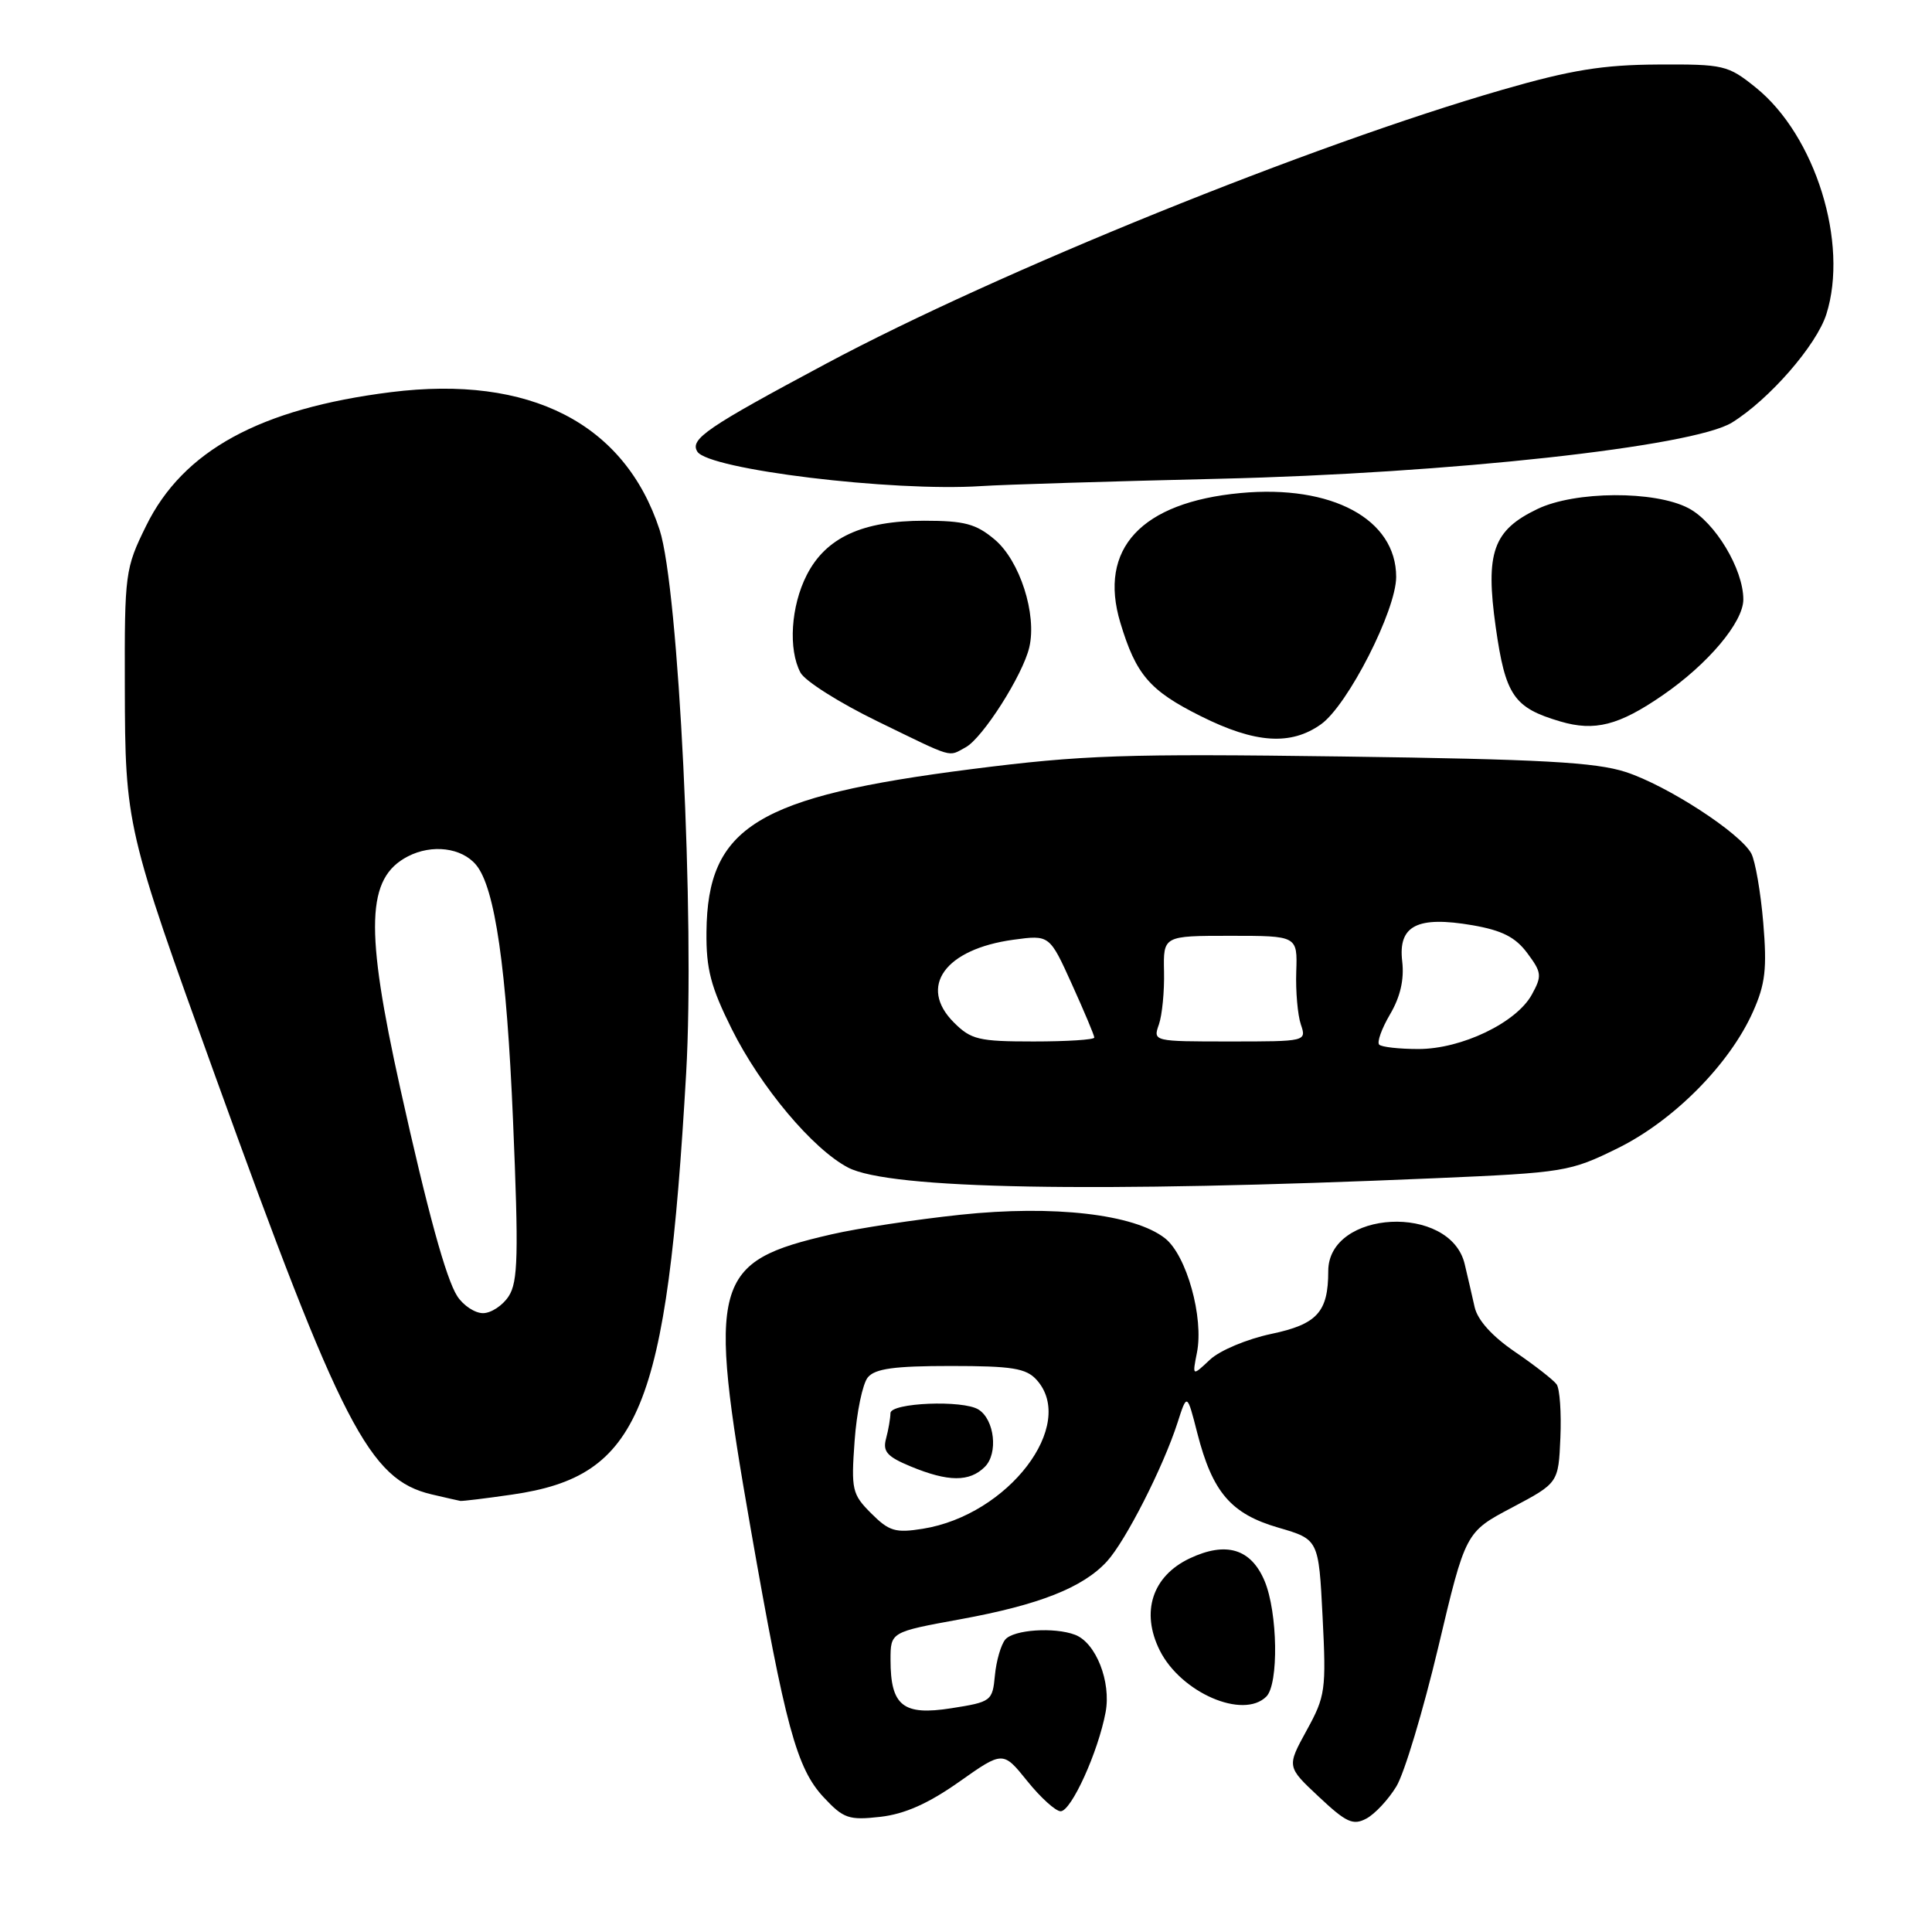 <?xml version="1.0" encoding="UTF-8" standalone="no"?>
<!DOCTYPE svg PUBLIC "-//W3C//DTD SVG 1.1//EN" "http://www.w3.org/Graphics/SVG/1.1/DTD/svg11.dtd" >
<svg xmlns="http://www.w3.org/2000/svg" xmlns:xlink="http://www.w3.org/1999/xlink" version="1.1" viewBox="0 0 256 256">
 <g >
 <path fill="currentColor"
d=" M 185.02 236.72 C 186.08 234.99 188.57 226.69 190.57 218.29 C 194.19 203.01 194.19 203.01 200.35 199.76 C 206.50 196.50 206.50 196.50 206.76 190.50 C 206.90 187.20 206.68 184.02 206.26 183.43 C 205.84 182.85 203.37 180.92 200.76 179.14 C 197.72 177.07 195.80 174.94 195.40 173.21 C 195.07 171.72 194.47 169.15 194.08 167.50 C 192.18 159.46 176.00 160.30 176.00 168.43 C 176.00 173.86 174.53 175.47 168.45 176.75 C 165.24 177.43 161.62 178.94 160.32 180.17 C 157.98 182.37 157.98 182.37 158.60 179.24 C 159.53 174.59 157.23 166.33 154.37 164.08 C 150.30 160.88 139.62 159.65 127.26 160.96 C 121.34 161.59 113.67 162.75 110.21 163.55 C 94.39 167.18 93.71 169.63 99.48 202.61 C 104.05 228.74 105.56 234.32 109.14 238.15 C 111.77 240.97 112.47 241.21 116.65 240.74 C 119.88 240.37 122.99 238.99 127.08 236.11 C 132.90 232.00 132.90 232.00 136.12 236.00 C 137.89 238.20 139.88 240.00 140.54 240.00 C 141.95 240.00 145.52 232.13 146.50 226.87 C 147.25 222.84 145.22 217.68 142.46 216.62 C 139.70 215.57 134.30 215.94 133.20 217.25 C 132.63 217.94 132.01 220.08 131.83 222.00 C 131.51 225.40 131.35 225.52 126.06 226.35 C 119.66 227.36 118.00 226.04 118.00 219.94 C 118.00 216.25 118.00 216.25 127.25 214.56 C 137.72 212.65 143.50 210.36 146.68 206.89 C 149.16 204.17 154.11 194.44 156.02 188.54 C 157.29 184.58 157.29 184.58 158.65 189.90 C 160.66 197.74 163.11 200.60 169.39 202.42 C 174.73 203.98 174.73 203.98 175.25 214.24 C 175.74 223.94 175.63 224.76 173.13 229.30 C 170.50 234.10 170.50 234.10 174.75 238.08 C 178.39 241.50 179.29 241.91 181.05 240.97 C 182.18 240.37 183.97 238.45 185.02 236.72 Z  M 167.80 224.80 C 169.45 223.15 169.31 213.67 167.57 209.50 C 165.77 205.21 162.47 204.21 157.63 206.50 C 152.68 208.85 151.14 213.60 153.67 218.68 C 156.47 224.29 164.73 227.87 167.80 224.80 Z  M 67.86 198.04 C 84.79 195.59 88.34 186.99 90.92 142.19 C 92.08 121.91 89.93 77.93 87.40 70.20 C 82.78 56.09 70.22 49.66 51.81 51.96 C 34.45 54.14 24.26 59.70 19.36 69.68 C 16.58 75.33 16.50 75.94 16.54 91.00 C 16.58 109.32 16.72 109.93 28.49 142.50 C 45.31 189.07 48.92 196.05 57.18 198.01 C 59.01 198.44 60.73 198.83 61.00 198.88 C 61.27 198.92 64.36 198.55 67.86 198.04 Z  M 190.17 156.12 C 207.31 155.38 208.03 155.26 214.35 152.15 C 221.76 148.50 229.18 141.02 232.28 134.06 C 233.92 130.39 234.15 128.35 233.64 122.26 C 233.30 118.21 232.58 114.09 232.06 113.10 C 230.59 110.37 220.96 104.11 215.43 102.30 C 211.44 101.00 204.27 100.60 177.90 100.24 C 148.96 99.85 143.45 100.04 128.76 101.91 C 100.26 105.54 93.74 109.54 93.61 123.50 C 93.56 128.39 94.18 130.77 96.96 136.35 C 100.80 144.05 107.70 152.27 112.38 154.71 C 117.89 157.58 144.89 158.07 190.17 156.12 Z  M 127.94 99.03 C 130.19 97.83 135.54 89.44 136.39 85.76 C 137.41 81.38 135.13 74.29 131.80 71.49 C 129.33 69.41 127.80 69.00 122.46 69.00 C 114.26 69.00 109.43 71.23 106.90 76.19 C 104.79 80.32 104.43 86.06 106.07 89.13 C 106.66 90.24 111.24 93.13 116.25 95.57 C 126.59 100.60 125.57 100.30 127.94 99.03 Z  M 175.04 95.97 C 178.58 93.45 185.00 80.87 185.00 76.44 C 185.00 68.79 176.48 64.20 164.38 65.33 C 151.21 66.56 145.50 72.71 148.45 82.51 C 150.53 89.42 152.33 91.51 159.12 94.90 C 166.32 98.50 171.04 98.82 175.04 95.97 Z  M 220.29 92.14 C 226.32 88.00 231.00 82.44 231.00 79.43 C 231.00 75.41 227.26 69.19 223.74 67.34 C 219.28 64.99 208.69 65.05 203.71 67.45 C 197.83 70.27 196.80 73.21 198.19 83.09 C 199.48 92.17 200.58 93.78 206.76 95.60 C 211.31 96.94 214.51 96.12 220.29 92.14 Z  M 161.50 63.44 C 191.98 62.73 224.36 59.18 229.50 55.99 C 234.46 52.91 240.69 45.75 242.00 41.64 C 244.99 32.23 240.55 17.96 232.65 11.60 C 228.96 8.63 228.42 8.50 219.65 8.55 C 212.38 8.59 208.16 9.27 199.09 11.89 C 173.75 19.20 132.29 35.99 109.50 48.17 C 93.63 56.65 91.38 58.19 92.40 59.84 C 93.87 62.21 118.25 65.18 130.00 64.41 C 133.03 64.21 147.20 63.78 161.50 63.44 Z  M 115.44 200.53 C 112.91 198.00 112.77 197.41 113.24 190.93 C 113.51 187.14 114.30 183.35 114.99 182.51 C 115.95 181.35 118.50 181.00 125.97 181.00 C 134.12 181.00 135.96 181.30 137.35 182.83 C 142.74 188.79 133.61 200.76 122.27 202.57 C 118.65 203.15 117.81 202.90 115.44 200.53 Z  M 130.50 194.36 C 132.28 192.58 131.79 188.13 129.67 186.78 C 127.63 185.47 118.00 185.87 117.99 187.25 C 117.98 187.94 117.72 189.45 117.41 190.61 C 116.94 192.34 117.54 193.01 120.67 194.31 C 125.65 196.37 128.47 196.39 130.50 194.36 Z  M 60.59 171.75 C 59.10 169.44 56.67 160.59 53.04 144.23 C 48.32 122.95 48.54 116.33 54.04 113.48 C 57.24 111.82 61.19 112.32 63.09 114.61 C 65.59 117.62 67.13 128.30 67.98 148.50 C 68.73 166.25 68.64 169.85 67.41 171.75 C 66.61 172.99 65.07 174.00 64.00 174.00 C 62.93 174.00 61.39 172.99 60.59 171.75 Z  M 182.75 138.42 C 182.43 138.10 183.08 136.29 184.19 134.40 C 185.55 132.09 186.08 129.80 185.80 127.38 C 185.24 122.64 187.79 121.34 195.12 122.60 C 199.03 123.28 200.81 124.18 202.38 126.30 C 204.29 128.86 204.34 129.31 202.97 131.80 C 200.92 135.52 193.66 139.00 187.95 139.00 C 185.41 139.00 183.07 138.74 182.75 138.42 Z  M 126.39 135.48 C 121.64 130.73 125.22 125.76 134.28 124.52 C 139.07 123.87 139.07 123.87 142.03 130.41 C 143.66 134.01 145.00 137.19 145.00 137.48 C 145.00 137.77 141.38 138.00 136.95 138.00 C 129.69 138.00 128.67 137.76 126.39 135.48 Z  M 153.56 135.75 C 153.99 134.51 154.30 131.36 154.24 128.75 C 154.14 124.00 154.14 124.00 163.03 124.00 C 171.92 124.00 171.92 124.00 171.76 128.75 C 171.67 131.36 171.95 134.51 172.37 135.75 C 173.13 137.99 173.07 138.00 162.95 138.00 C 152.82 138.00 152.77 137.99 153.56 135.75 Z "/>
</g>
</svg>